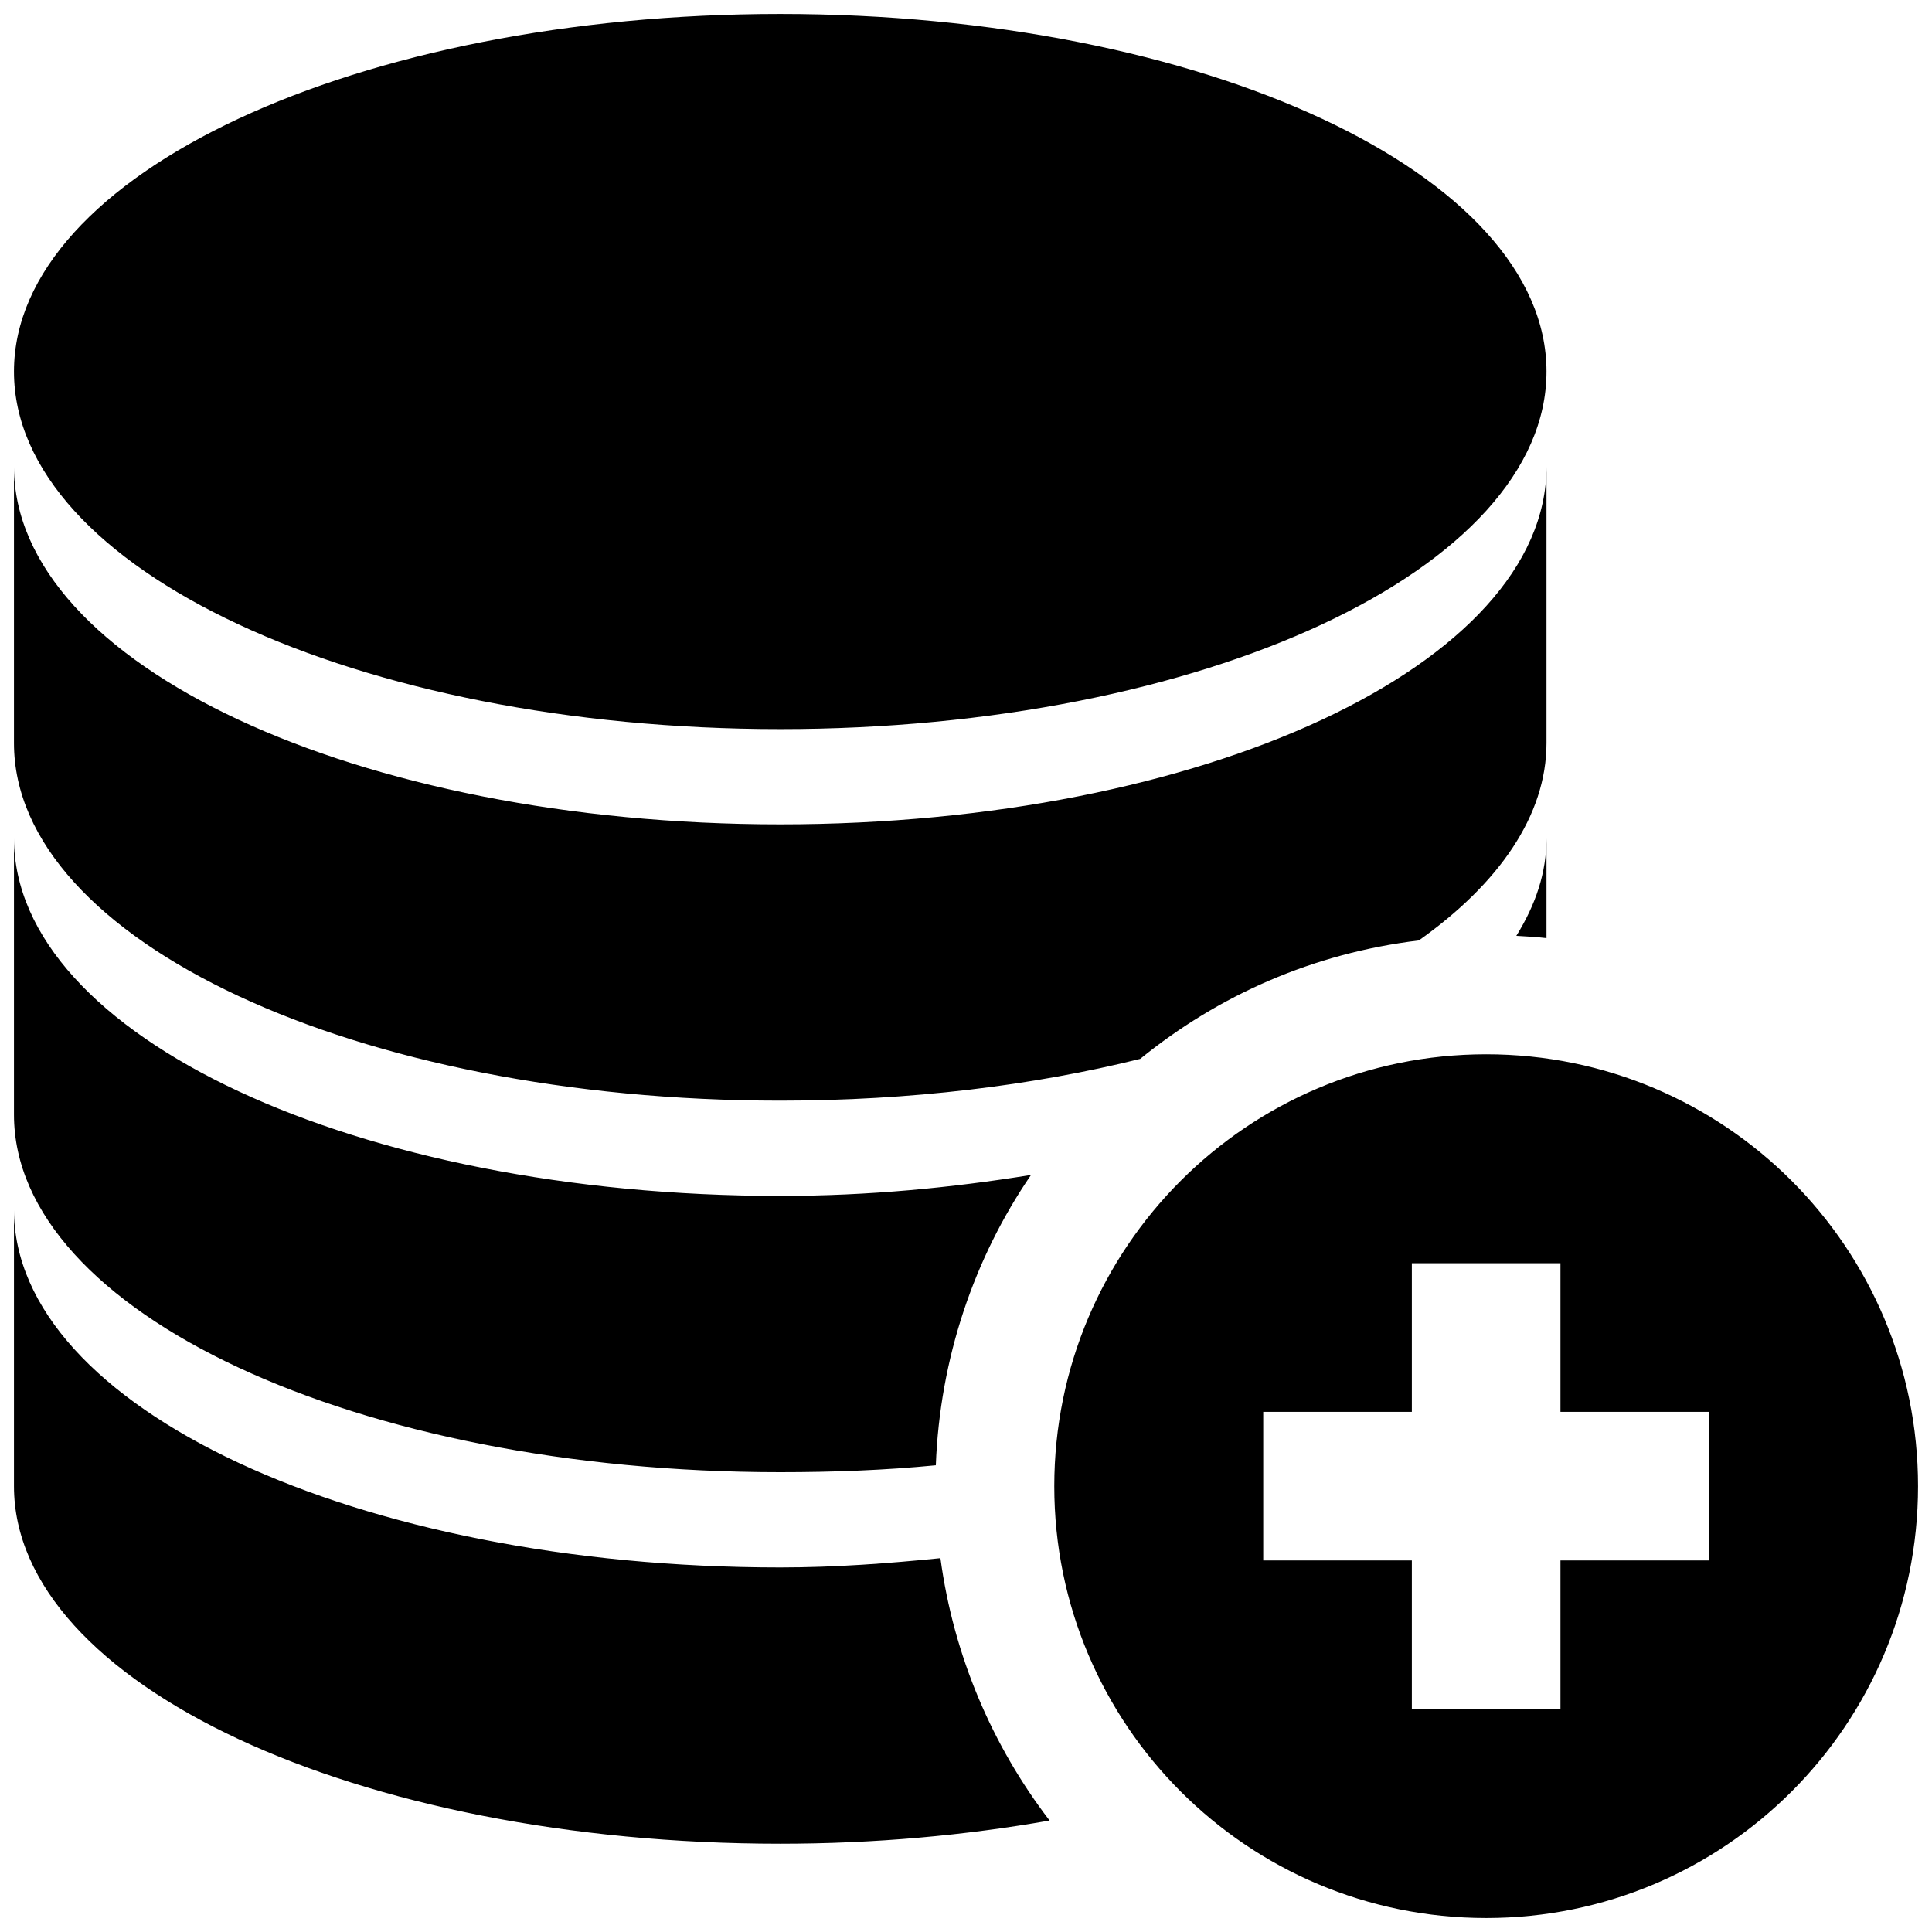 <svg xmlns="http://www.w3.org/2000/svg" width="300" height="300" fill="#000" viewBox="0 0 26 26"><path d="M 10.5 0.188 C 4.805 0.188 0.188 2.344 0.188 5 C 0.188 7.656 4.805 9.812 10.5 9.812 C 16.195 9.812 20.812 7.656 20.812 5 C 20.812 2.344 16.195 0.188 10.5 0.188 Z M 0.188 6.281 L 0.188 10 C 0.188 12.66 4.805 14.812 10.5 14.812 C 12.246 14.812 13.902 14.609 15.344 14.25 C 16.402 13.391 17.672 12.828 19.094 12.656 C 20.168 11.895 20.812 10.977 20.812 10 L 20.812 6.281 C 20.812 8.941 16.195 11.094 10.5 11.094 C 4.805 11.094 0.188 8.941 0.188 6.281 Z M 0.188 11.281 L 0.188 15 C 0.188 17.66 4.805 19.812 10.5 19.812 C 11.223 19.812 11.914 19.785 12.594 19.719 C 12.648 18.281 13.109 16.93 13.875 15.812 C 12.812 15.984 11.688 16.094 10.5 16.094 C 4.805 16.094 0.188 13.941 0.188 11.281 Z M 20.812 11.281 C 20.812 11.742 20.668 12.172 20.406 12.594 C 20.543 12.602 20.68 12.609 20.812 12.625 Z M 20 14.188 C 16.789 14.188 14.188 16.789 14.188 20 C 14.188 23.211 16.789 25.812 20 25.812 C 23.211 25.812 25.812 23.211 25.812 20 C 25.812 16.789 23.211 14.188 20 14.188 Z M 0.188 16.281 L 0.188 20 C 0.188 22.66 4.805 24.812 10.5 24.812 C 11.777 24.812 12.996 24.699 14.125 24.5 C 13.355 23.496 12.832 22.281 12.656 20.969 C 11.961 21.039 11.242 21.094 10.5 21.094 C 4.805 21.094 0.188 18.941 0.188 16.281 Z M 19 17 L 21 17 L 21 19 L 23 19 L 23 21 L 21 21 L 21 23 L 19 23 L 19 21 L 17 21 L 17 19 L 19 19 Z"/></svg>
